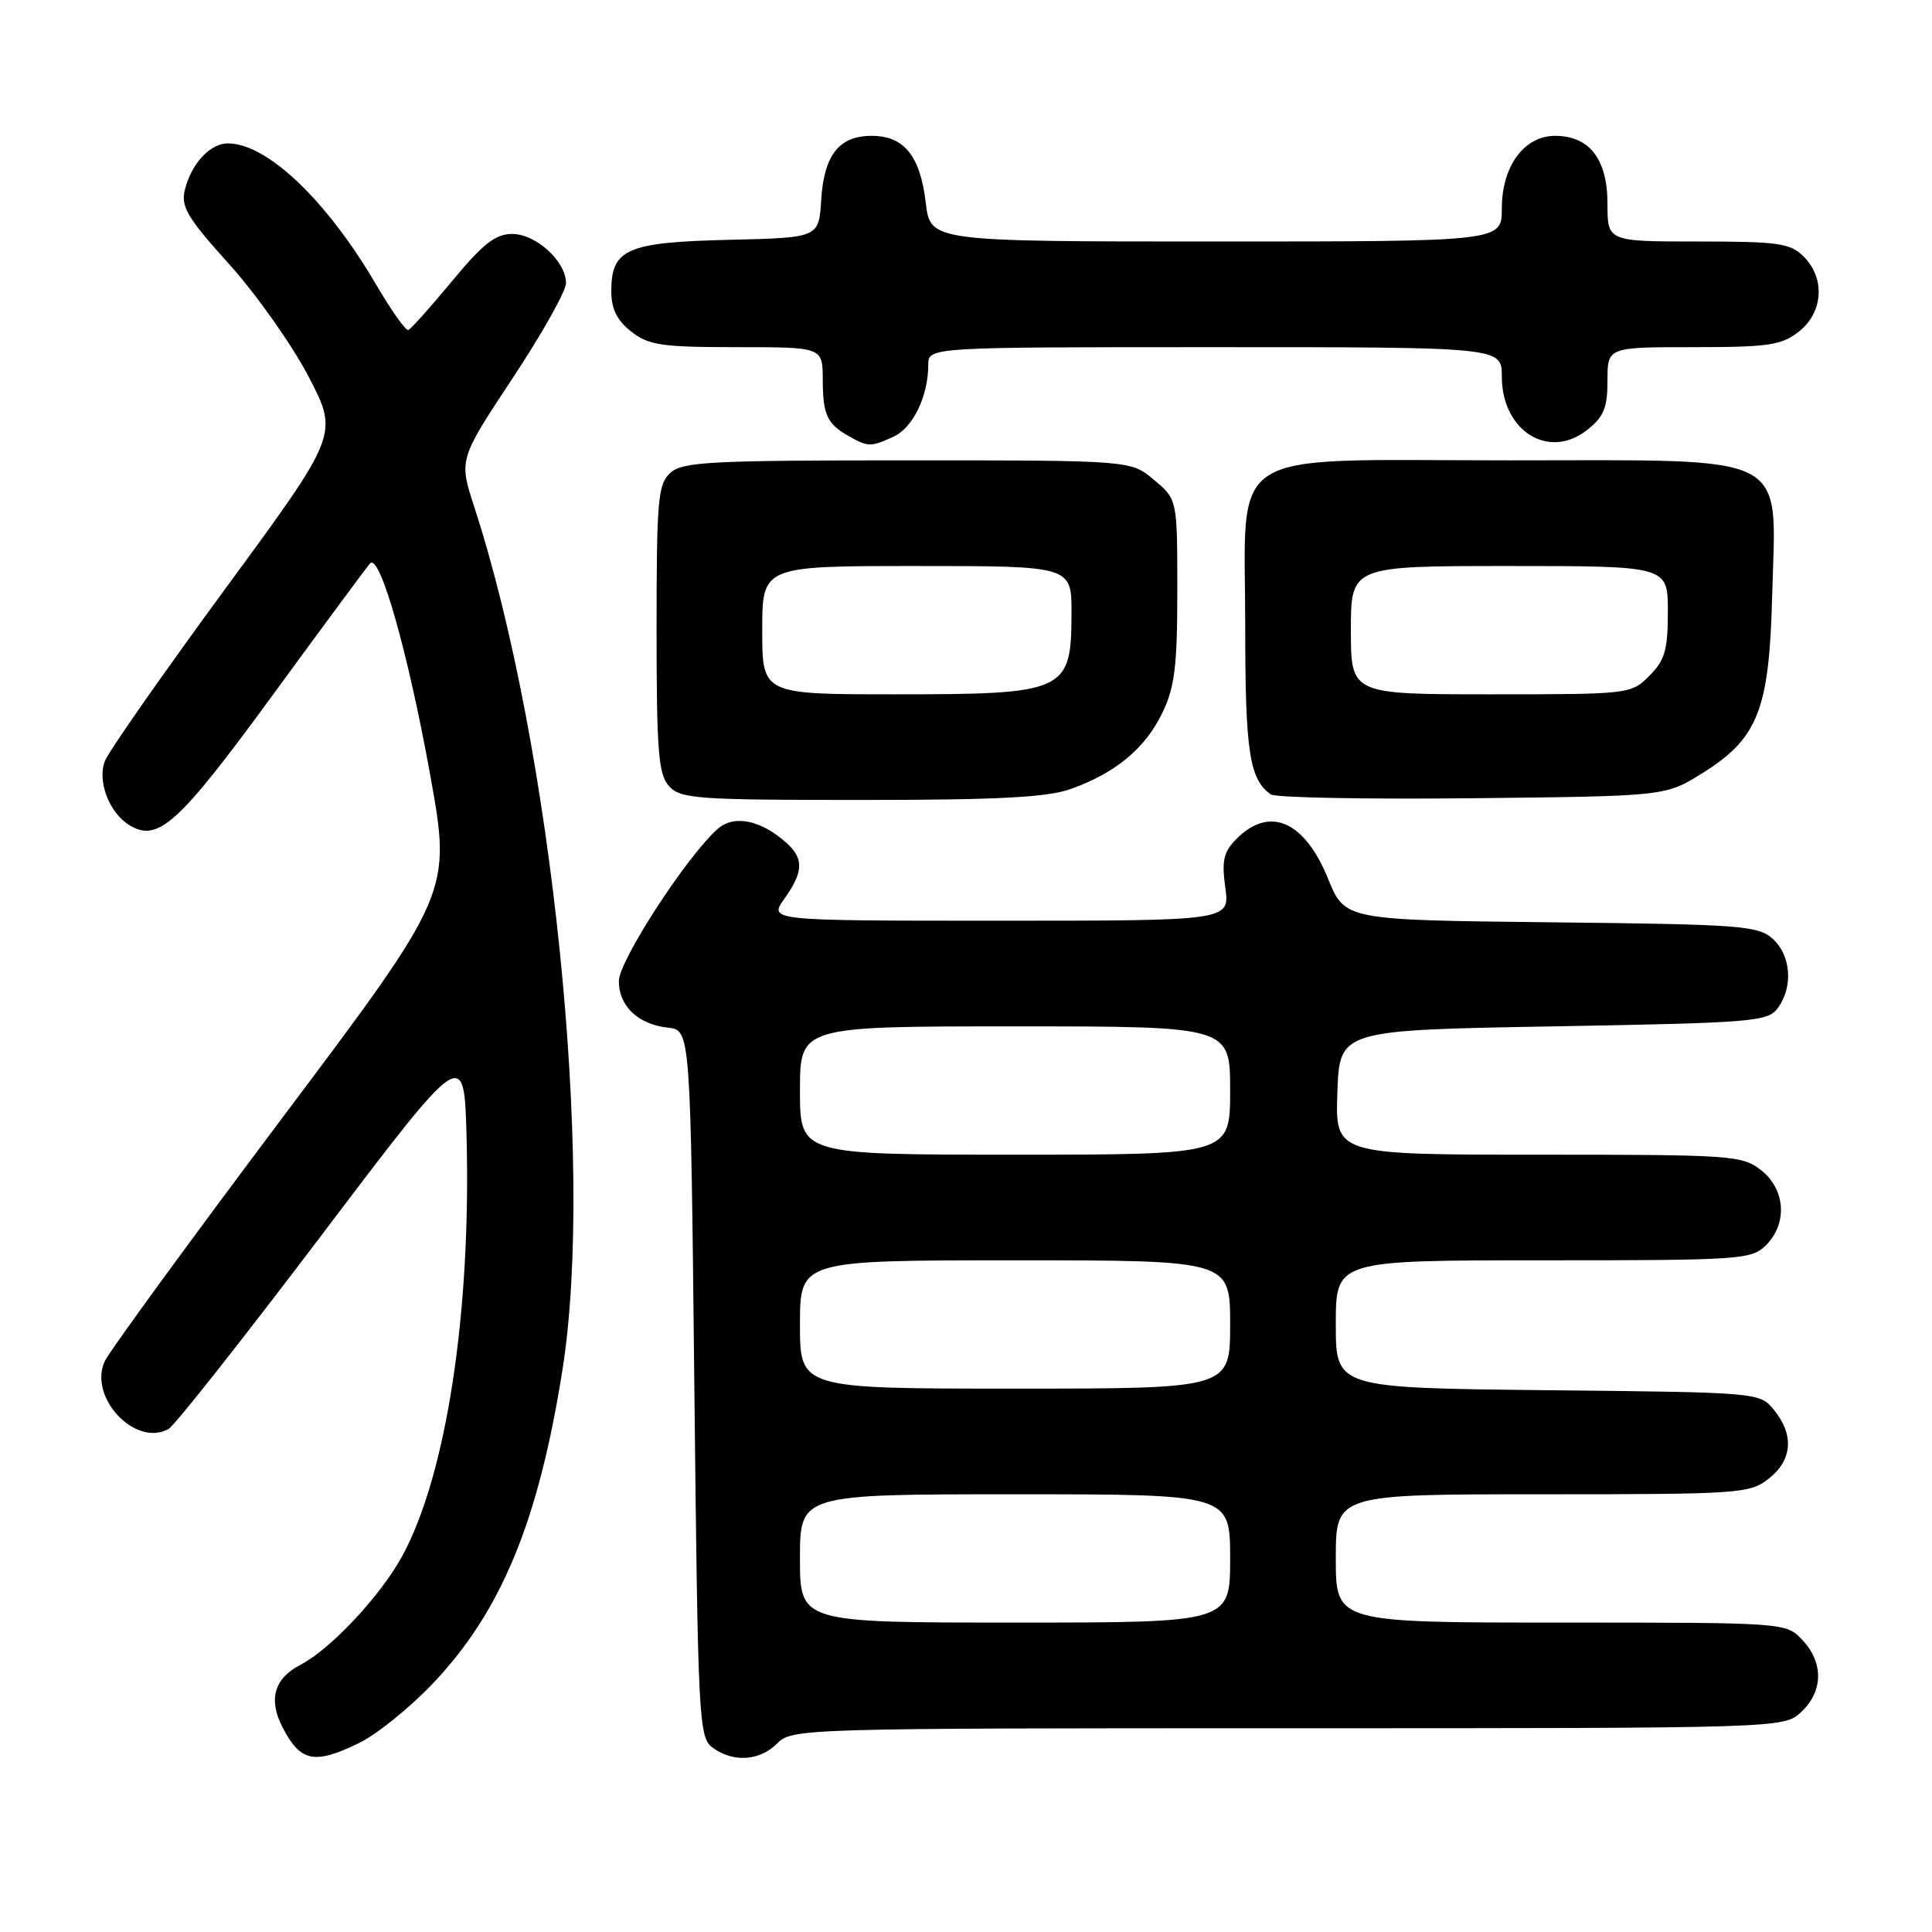 <?xml version="1.0" encoding="UTF-8" standalone="no"?>
<!DOCTYPE svg PUBLIC "-//W3C//DTD SVG 1.1//EN" "http://www.w3.org/Graphics/SVG/1.1/DTD/svg11.dtd" >
<svg xmlns="http://www.w3.org/2000/svg" xmlns:xlink="http://www.w3.org/1999/xlink" version="1.1" viewBox="0 0 256 256">
 <g >
 <path fill="currentColor"
d=" M 47.56 230.97 C 49.86 229.86 54.23 226.34 57.27 223.16 C 66.41 213.58 71.36 201.61 74.54 181.44 C 78.83 154.25 73.16 98.87 62.85 67.19 C 60.80 60.89 60.80 60.89 67.90 50.15 C 71.81 44.25 75.00 38.56 75.00 37.52 C 75.00 34.63 71.03 31.00 67.86 31.00 C 65.66 31.00 63.98 32.31 59.90 37.25 C 57.05 40.69 54.44 43.60 54.11 43.73 C 53.77 43.86 51.86 41.16 49.85 37.73 C 43.31 26.55 35.39 19.00 30.20 19.00 C 27.85 19.00 25.36 21.67 24.50 25.13 C 23.94 27.38 24.79 28.82 30.38 35.02 C 33.98 39.02 38.71 45.72 40.90 49.92 C 44.87 57.56 44.87 57.56 29.84 78.03 C 21.58 89.29 14.40 99.55 13.90 100.84 C 12.87 103.48 14.45 107.66 17.10 109.31 C 20.91 111.67 23.58 109.27 36.02 92.26 C 42.76 83.04 48.61 75.12 49.03 74.66 C 50.31 73.22 54.06 86.39 57.00 102.67 C 59.82 118.28 59.82 118.28 37.37 148.17 C 25.03 164.61 14.45 179.11 13.87 180.39 C 11.69 185.18 17.97 191.81 22.34 189.34 C 23.15 188.88 32.30 177.29 42.66 163.60 C 61.50 138.70 61.50 138.70 61.82 150.60 C 62.44 173.90 59.14 195.46 53.31 206.16 C 50.44 211.44 43.83 218.51 39.82 220.59 C 36.33 222.40 35.53 225.18 37.43 228.86 C 39.81 233.47 41.62 233.85 47.56 230.97 Z  M 103.00 231.00 C 104.96 229.04 106.33 229.00 170.69 229.00 C 236.37 229.00 236.37 229.00 238.69 226.83 C 241.59 224.10 241.65 220.32 238.83 217.31 C 236.65 215.00 236.65 215.00 206.83 215.00 C 177.00 215.00 177.00 215.00 177.00 206.50 C 177.00 198.00 177.00 198.00 204.37 198.00 C 230.54 198.00 231.85 197.91 234.37 195.93 C 237.49 193.47 237.75 190.15 235.09 186.86 C 233.18 184.50 233.18 184.50 205.09 184.21 C 177.00 183.91 177.00 183.91 177.00 175.46 C 177.00 167.00 177.00 167.00 204.50 167.00 C 230.67 167.00 232.10 166.90 234.00 165.00 C 236.88 162.12 236.59 157.61 233.37 155.07 C 230.85 153.09 229.53 153.00 203.82 153.00 C 176.92 153.00 176.92 153.00 177.21 144.75 C 177.50 136.50 177.50 136.50 205.83 136.00 C 232.41 135.53 234.25 135.38 235.58 133.56 C 237.63 130.75 237.32 126.60 234.90 124.40 C 232.95 122.65 230.70 122.48 205.49 122.21 C 178.20 121.91 178.20 121.91 175.97 116.42 C 172.87 108.79 168.24 106.76 163.88 111.12 C 162.13 112.87 161.86 114.00 162.36 117.62 C 162.96 122.00 162.96 122.00 132.41 122.00 C 101.86 122.00 101.86 122.00 103.93 119.10 C 106.46 115.55 106.53 113.79 104.25 111.72 C 100.88 108.68 97.31 107.92 95.14 109.80 C 91.13 113.27 82.00 127.30 82.00 129.99 C 82.00 133.32 84.54 135.73 88.50 136.17 C 91.50 136.50 91.50 136.50 92.00 183.33 C 92.48 228.23 92.58 230.22 94.44 231.58 C 97.18 233.58 100.66 233.34 103.00 231.00 Z  M 141.84 104.56 C 147.77 102.46 151.73 99.19 154.00 94.49 C 155.66 91.07 156.00 88.32 156.00 78.27 C 156.00 66.18 156.00 66.18 152.92 63.59 C 149.85 61.00 149.85 61.00 120.25 61.00 C 94.12 61.00 90.44 61.19 88.83 62.65 C 87.18 64.15 87.00 66.17 87.00 83.33 C 87.00 99.62 87.24 102.60 88.65 104.17 C 90.17 105.84 92.32 106.00 114.03 106.00 C 132.14 106.00 138.72 105.66 141.84 104.56 Z  M 225.49 102.50 C 232.94 97.87 234.43 94.12 234.82 78.98 C 235.33 59.69 237.86 61.00 200.00 61.00 C 161.65 61.00 165.00 58.87 165.00 83.20 C 165.00 99.62 165.56 103.29 168.40 105.27 C 169.00 105.69 181.01 105.92 195.08 105.77 C 220.66 105.50 220.66 105.50 225.49 102.50 Z  M 118.40 57.86 C 120.97 56.69 123.00 52.50 123.00 48.35 C 123.00 46.00 123.00 46.00 161.00 46.00 C 199.00 46.00 199.00 46.00 199.00 49.89 C 199.00 57.10 205.20 60.99 210.29 56.98 C 212.51 55.24 213.00 54.05 213.00 50.43 C 213.00 46.00 213.00 46.00 224.37 46.00 C 234.35 46.00 236.05 45.75 238.37 43.93 C 241.59 41.39 241.88 36.88 239.00 34.00 C 237.22 32.22 235.67 32.00 225.00 32.00 C 213.00 32.00 213.00 32.00 213.00 27.00 C 213.00 21.10 210.61 18.00 206.07 18.00 C 201.95 18.00 199.00 22.02 199.00 27.63 C 199.00 32.00 199.00 32.00 161.14 32.00 C 123.28 32.00 123.28 32.00 122.67 26.86 C 121.93 20.64 119.79 18.00 115.50 18.00 C 111.18 18.00 109.19 20.53 108.81 26.51 C 108.50 31.50 108.50 31.50 96.54 31.78 C 83.04 32.10 81.00 33.00 81.00 38.58 C 81.00 40.93 81.75 42.44 83.63 43.93 C 85.95 45.75 87.65 46.00 97.63 46.00 C 109.00 46.00 109.00 46.00 109.02 50.25 C 109.03 54.97 109.57 56.15 112.50 57.81 C 115.03 59.24 115.37 59.24 118.40 57.86 Z  M 106.00 206.50 C 106.00 198.00 106.00 198.00 134.50 198.00 C 163.00 198.00 163.00 198.00 163.00 206.50 C 163.00 215.00 163.00 215.00 134.50 215.00 C 106.00 215.00 106.00 215.00 106.00 206.50 Z  M 106.00 175.50 C 106.00 167.00 106.00 167.00 134.50 167.00 C 163.00 167.00 163.00 167.00 163.00 175.50 C 163.00 184.00 163.00 184.00 134.50 184.00 C 106.00 184.00 106.00 184.00 106.00 175.50 Z  M 106.00 144.50 C 106.00 136.00 106.00 136.00 134.50 136.00 C 163.00 136.00 163.00 136.00 163.00 144.50 C 163.00 153.00 163.00 153.00 134.50 153.00 C 106.00 153.00 106.00 153.00 106.00 144.50 Z  M 101.00 83.50 C 101.00 75.00 101.00 75.00 121.50 75.00 C 142.00 75.00 142.00 75.00 141.98 81.25 C 141.96 91.68 141.26 92.00 118.57 92.00 C 101.00 92.00 101.00 92.00 101.00 83.50 Z  M 179.00 83.50 C 179.00 75.00 179.00 75.00 200.00 75.00 C 221.00 75.00 221.00 75.00 221.00 81.05 C 221.00 86.13 220.61 87.48 218.55 89.55 C 216.12 91.98 215.90 92.00 197.55 92.00 C 179.00 92.00 179.00 92.00 179.00 83.50 Z "/>
</g>
</svg>